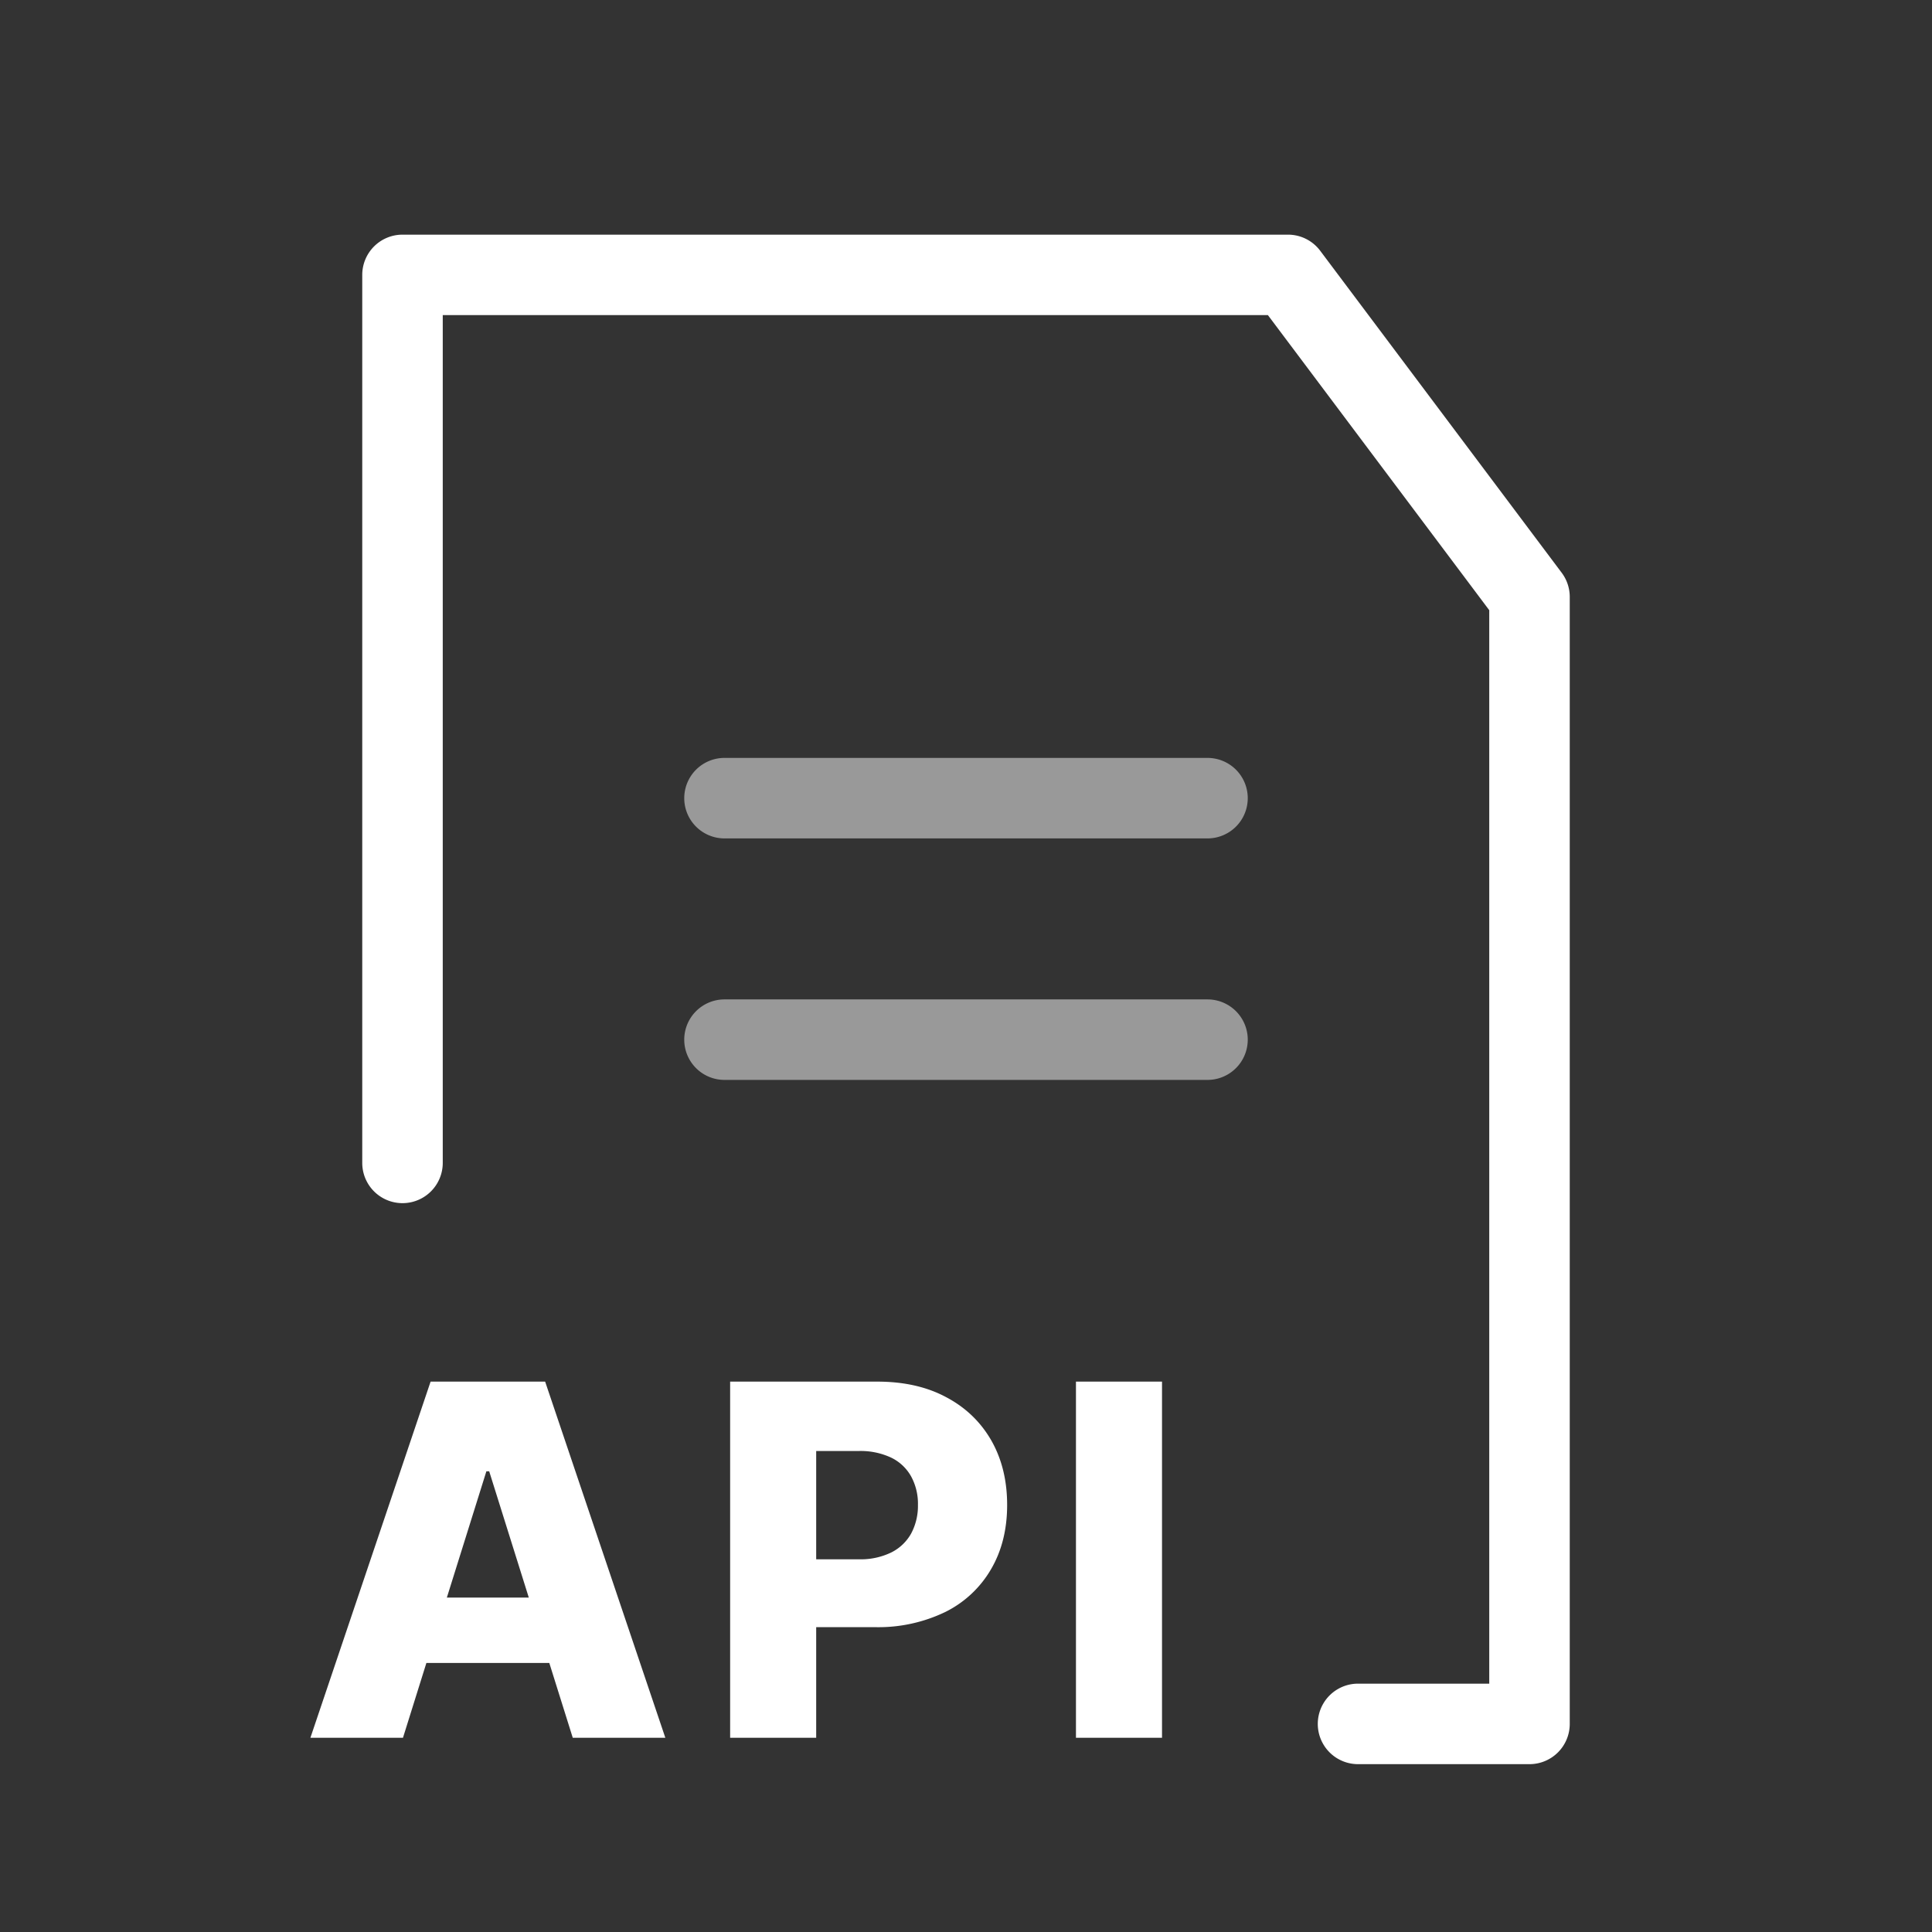 <svg xmlns="http://www.w3.org/2000/svg" fill="currentColor" viewBox="0 0 24 24">
  <rect x="0" y="0" width="24" height="24" fill="#333333" stroke="none"/>
  <path fill="#fff" fill-rule="evenodd" d="M4.5 3.415a.5.5 0 01.5-.5h11a.5.5 0 01.4.2l3 4a.5.5 0 01.1.3v14a.5.5 0 01-.5.5h-2.13a.5.5 0 010-1h1.63V7.58l-2.75-3.666H5.5v10.532a.5.5 0 01-1 0V3.415z" clip-rule="evenodd"/>
  <path fill="#fff" fill-rule="evenodd" d="M8.5 9.915a.5.5 0 01.5-.5h6a.5.5 0 010 1H9a.5.5 0 01-.5-.5zm0 3a.5.5 0 01.5-.5h6a.5.5 0 010 1H9a.5.5 0 01-.5-.5z" clip-rule="evenodd" opacity=".5"/>
  <path fill="#fff" d="M5.006 21.587h-1.15l1.493-4.424h1.423l1.493 4.424h-1.15l-1.038-3.31h-.035l-1.036 3.31zm-.154-1.741h2.402v.812H4.852v-.813zM9.07 21.587v-4.424h1.827c.331 0 .617.064.858.194.242.128.428.308.56.538.13.229.196.495.196.8 0 .305-.067.572-.201.8a1.347 1.347 0 01-.568.53 1.913 1.913 0 01-.877.188H9.737v-.843h.93a.87.87 0 00.403-.084.578.578 0 00.248-.235.728.728 0 00.085-.357.708.708 0 00-.085-.354.566.566 0 00-.248-.233.896.896 0 00-.404-.082h-.527v3.562h-1.07zM14.435 17.163v4.424h-1.069v-4.424h1.07z"/>
</svg>
